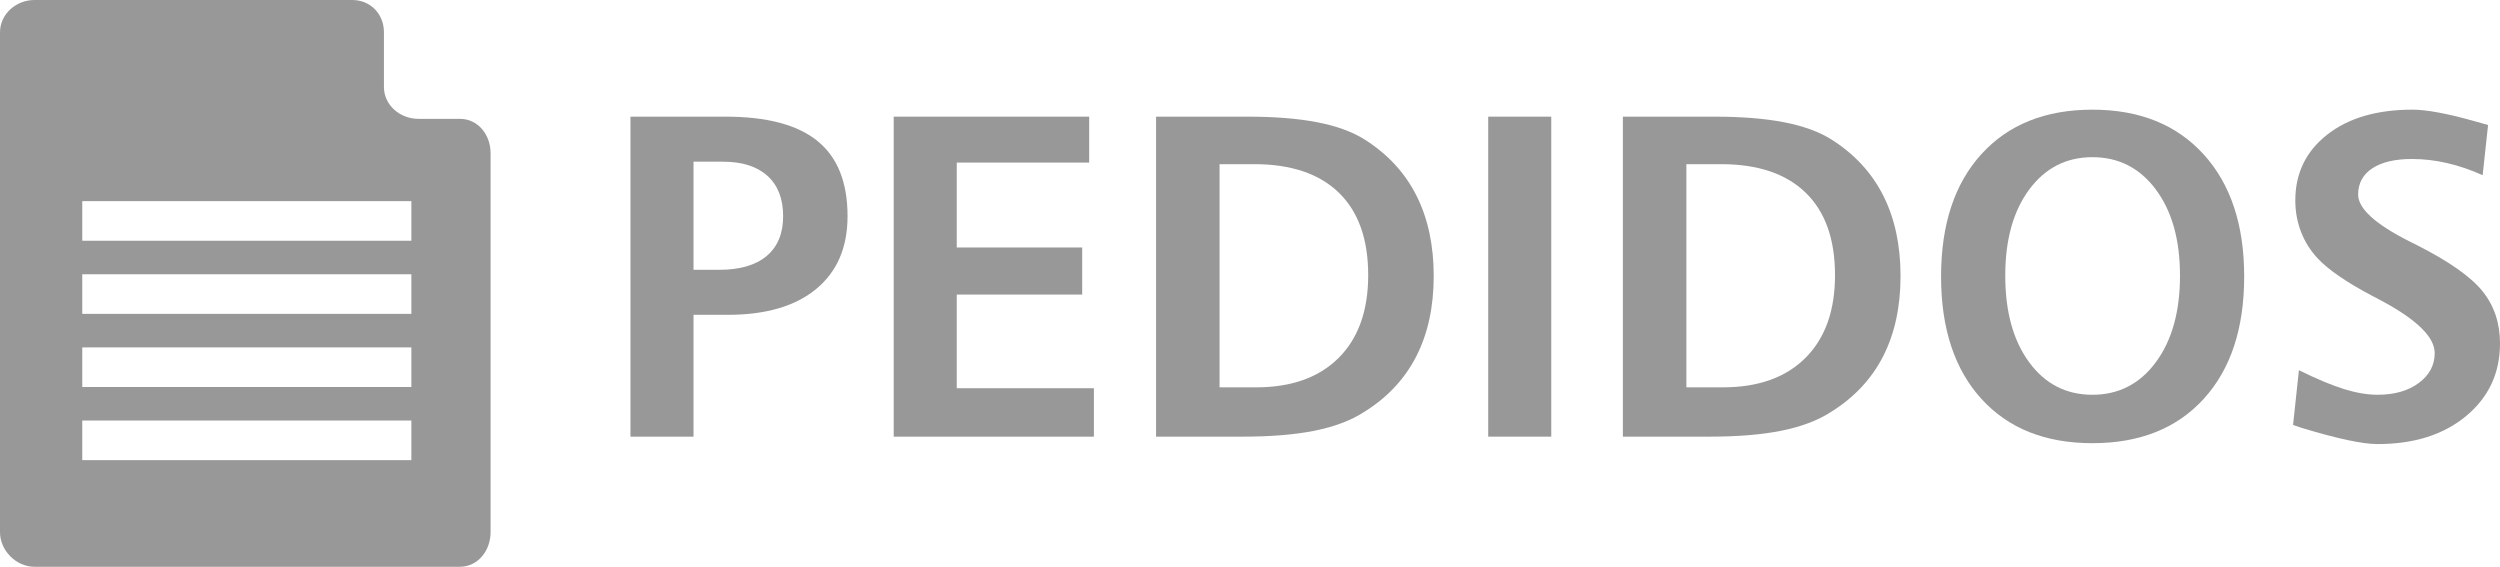<?xml version="1.0" encoding="utf-8"?>
<!-- Generator: Adobe Illustrator 16.0.0, SVG Export Plug-In . SVG Version: 6.00 Build 0)  -->
<!DOCTYPE svg PUBLIC "-//W3C//DTD SVG 1.1//EN" "http://www.w3.org/Graphics/SVG/1.1/DTD/svg11.dtd">
<svg version="1.1" id="Layer_1" xmlns="http://www.w3.org/2000/svg" xmlns:xlink="http://www.w3.org/1999/xlink" x="0px" y="0px"
	 width="841.889px" height="190.863px" viewBox="0 202.208 841.889 190.863" enable-background="new 0 202.208 841.889 190.863"
	 xml:space="preserve">
<g>
	<g>
		<path fill="#989898" d="M212.311,241.491h32.002c13.955,0,24.293,2.743,31.018,8.229c6.724,5.486,10.086,13.916,10.086,25.291
			c0,10.516-3.515,18.682-10.54,24.495c-7.028,5.816-16.963,8.721-29.804,8.721h-11.526v41.027h-21.233V241.491H212.311z
			 M233.544,256.658v36.402h8.721c6.927,0,12.234-1.555,15.926-4.664c3.69-3.109,5.536-7.57,5.536-13.385
			c0-5.865-1.757-10.39-5.271-13.575c-3.515-3.185-8.507-4.778-14.978-4.778H233.544z"/>
		<path fill="#989898" d="M300.961,241.491h65.824v15.47h-44.591v28.59h42.24v15.851h-42.24v31.547h46.184v16.305h-67.417V241.491
			L300.961,241.491z"/>
		<path fill="#989898" d="M389.309,241.491h30.864c9.15,0,16.974,0.633,23.471,1.896c6.496,1.264,11.817,3.211,15.963,5.839
			c7.735,4.904,13.537,11.198,17.404,18.883c3.869,7.686,5.801,16.709,5.801,27.073c0,10.366-1.959,19.375-5.878,27.036
			c-3.917,7.658-9.795,13.916-17.631,18.768c-4.398,2.832-9.923,4.918-16.569,6.258c-6.648,1.34-14.727,2.008-24.229,2.008h-29.195
			V241.491z M410.694,257.492v75.154h12.286c11.931,0,21.207-3.313,27.831-9.936c6.623-6.623,9.935-15.9,9.935-27.832
			c0-12.134-3.299-21.398-9.896-27.793c-6.599-6.395-16.09-9.593-28.476-9.593H410.694z"/>
		<path fill="#989898" d="M501.164,241.491h21.233v107.762h-21.233V241.491z"/>
		<path fill="#989898" d="M546.513,241.491h30.864c9.151,0,16.974,0.633,23.472,1.896c6.495,1.264,11.816,3.211,15.964,5.839
			c7.733,4.904,13.535,11.198,17.404,18.883c3.868,7.686,5.8,16.709,5.8,27.073c0,10.366-1.958,19.375-5.877,27.036
			c-3.918,7.658-9.797,13.916-17.631,18.768c-4.399,2.832-9.923,4.918-16.57,6.258c-6.648,1.34-14.726,2.008-24.229,2.008h-29.197
			V241.491L546.513,241.491z M567.898,257.492v75.154h12.285c11.932,0,21.209-3.313,27.832-9.936
			c6.622-6.623,9.936-15.9,9.936-27.832c0-12.134-3.299-21.398-9.897-27.793c-6.598-6.395-16.09-9.593-28.476-9.593H567.898z"/>
		<path fill="#989898" d="M704.628,239.141c15.823,0,28.299,5.004,37.425,15.016c9.125,10.01,13.688,23.736,13.688,41.178
			c0,17.493-4.538,31.22-13.613,41.179c-9.075,9.961-21.574,14.939-37.5,14.939c-15.876,0-28.337-4.979-37.387-14.939
			c-9.051-9.961-13.575-23.686-13.575-41.179c0-17.543,4.538-31.294,13.613-41.255C676.355,244.121,688.805,239.141,704.628,239.141
			z M704.628,255.141c-8.796,0-15.887,3.628-21.271,10.882c-5.385,7.255-8.076,16.924-8.076,29.007
			c0,12.135,2.679,21.854,8.038,29.158c5.357,7.307,12.463,10.959,21.31,10.959s15.975-3.664,21.387-10.996
			c5.409-7.33,8.112-17.037,8.112-29.121c0-12.032-2.703-21.689-8.112-28.969C720.603,258.781,713.475,255.141,704.628,255.141z"/>
		<path fill="#989898" d="M837.87,244.297l-1.819,16.911c-4.047-1.82-8.054-3.186-12.021-4.096
			c-3.969-0.91-7.898-1.366-11.791-1.366c-5.713,0-10.162,1.05-13.348,3.147c-3.186,2.098-4.777,5.043-4.777,8.835
			c0,4.702,5.764,9.961,17.29,15.774c1.112,0.556,1.973,0.985,2.58,1.289c10.769,5.46,18.111,10.629,22.03,15.508
			c3.915,4.879,5.877,10.73,5.877,17.557c0,9.961-3.792,18.098-11.374,24.418c-7.585,6.32-17.546,9.479-29.881,9.479
			c-5.055,0-13.575-1.82-25.555-5.459c-1.265-0.404-2.225-0.732-2.883-0.986l1.973-18.428c6.066,2.984,11.146,5.107,15.242,6.371
			c4.097,1.264,7.837,1.896,11.224,1.896c5.714,0,10.352-1.326,13.918-3.982c3.563-2.652,5.345-6.002,5.345-10.047
			c0-5.258-5.762-11.021-17.29-17.291l-1.819-0.984c-0.455-0.254-1.188-0.633-2.199-1.139c-8.546-4.55-14.56-8.694-18.05-12.437
			c-2.478-2.628-4.359-5.612-5.65-8.948c-1.289-3.337-1.932-6.875-1.932-10.618c0-9.15,3.575-16.532,10.73-22.144
			c7.152-5.612,16.721-8.417,28.702-8.417c4.651,0,11.426,1.239,20.325,3.716C835.039,243.514,836.759,243.993,837.87,244.297z"/>
	</g>
	<path fill="#989898" d="M154.863,242.228h-9.476h-4.484c-6.157,0-11.608-4.578-11.608-10.734v-3.903v-14.494
		c0-6.157-4.507-10.888-10.664-10.888h-8.202H90.203h-78.62C5.426,202.208,0,206.94,0,213.097v168.338
		c0,6.156,5.426,11.637,11.583,11.637h143.254c6.157,0,10.372-5.48,10.372-11.637V307.3v-42.362v-11.149
		C165.209,247.632,161.02,242.228,154.863,242.228z M138.53,357.156H27.706v-13.34H138.53V357.156z M138.53,332.529H27.706v-13.34
		H138.53V332.529z M138.53,307.902H27.706v-13.34H138.53V307.902z M138.53,283.274H27.706v-13.34H138.53V283.274z"/>
</g>
</svg>
